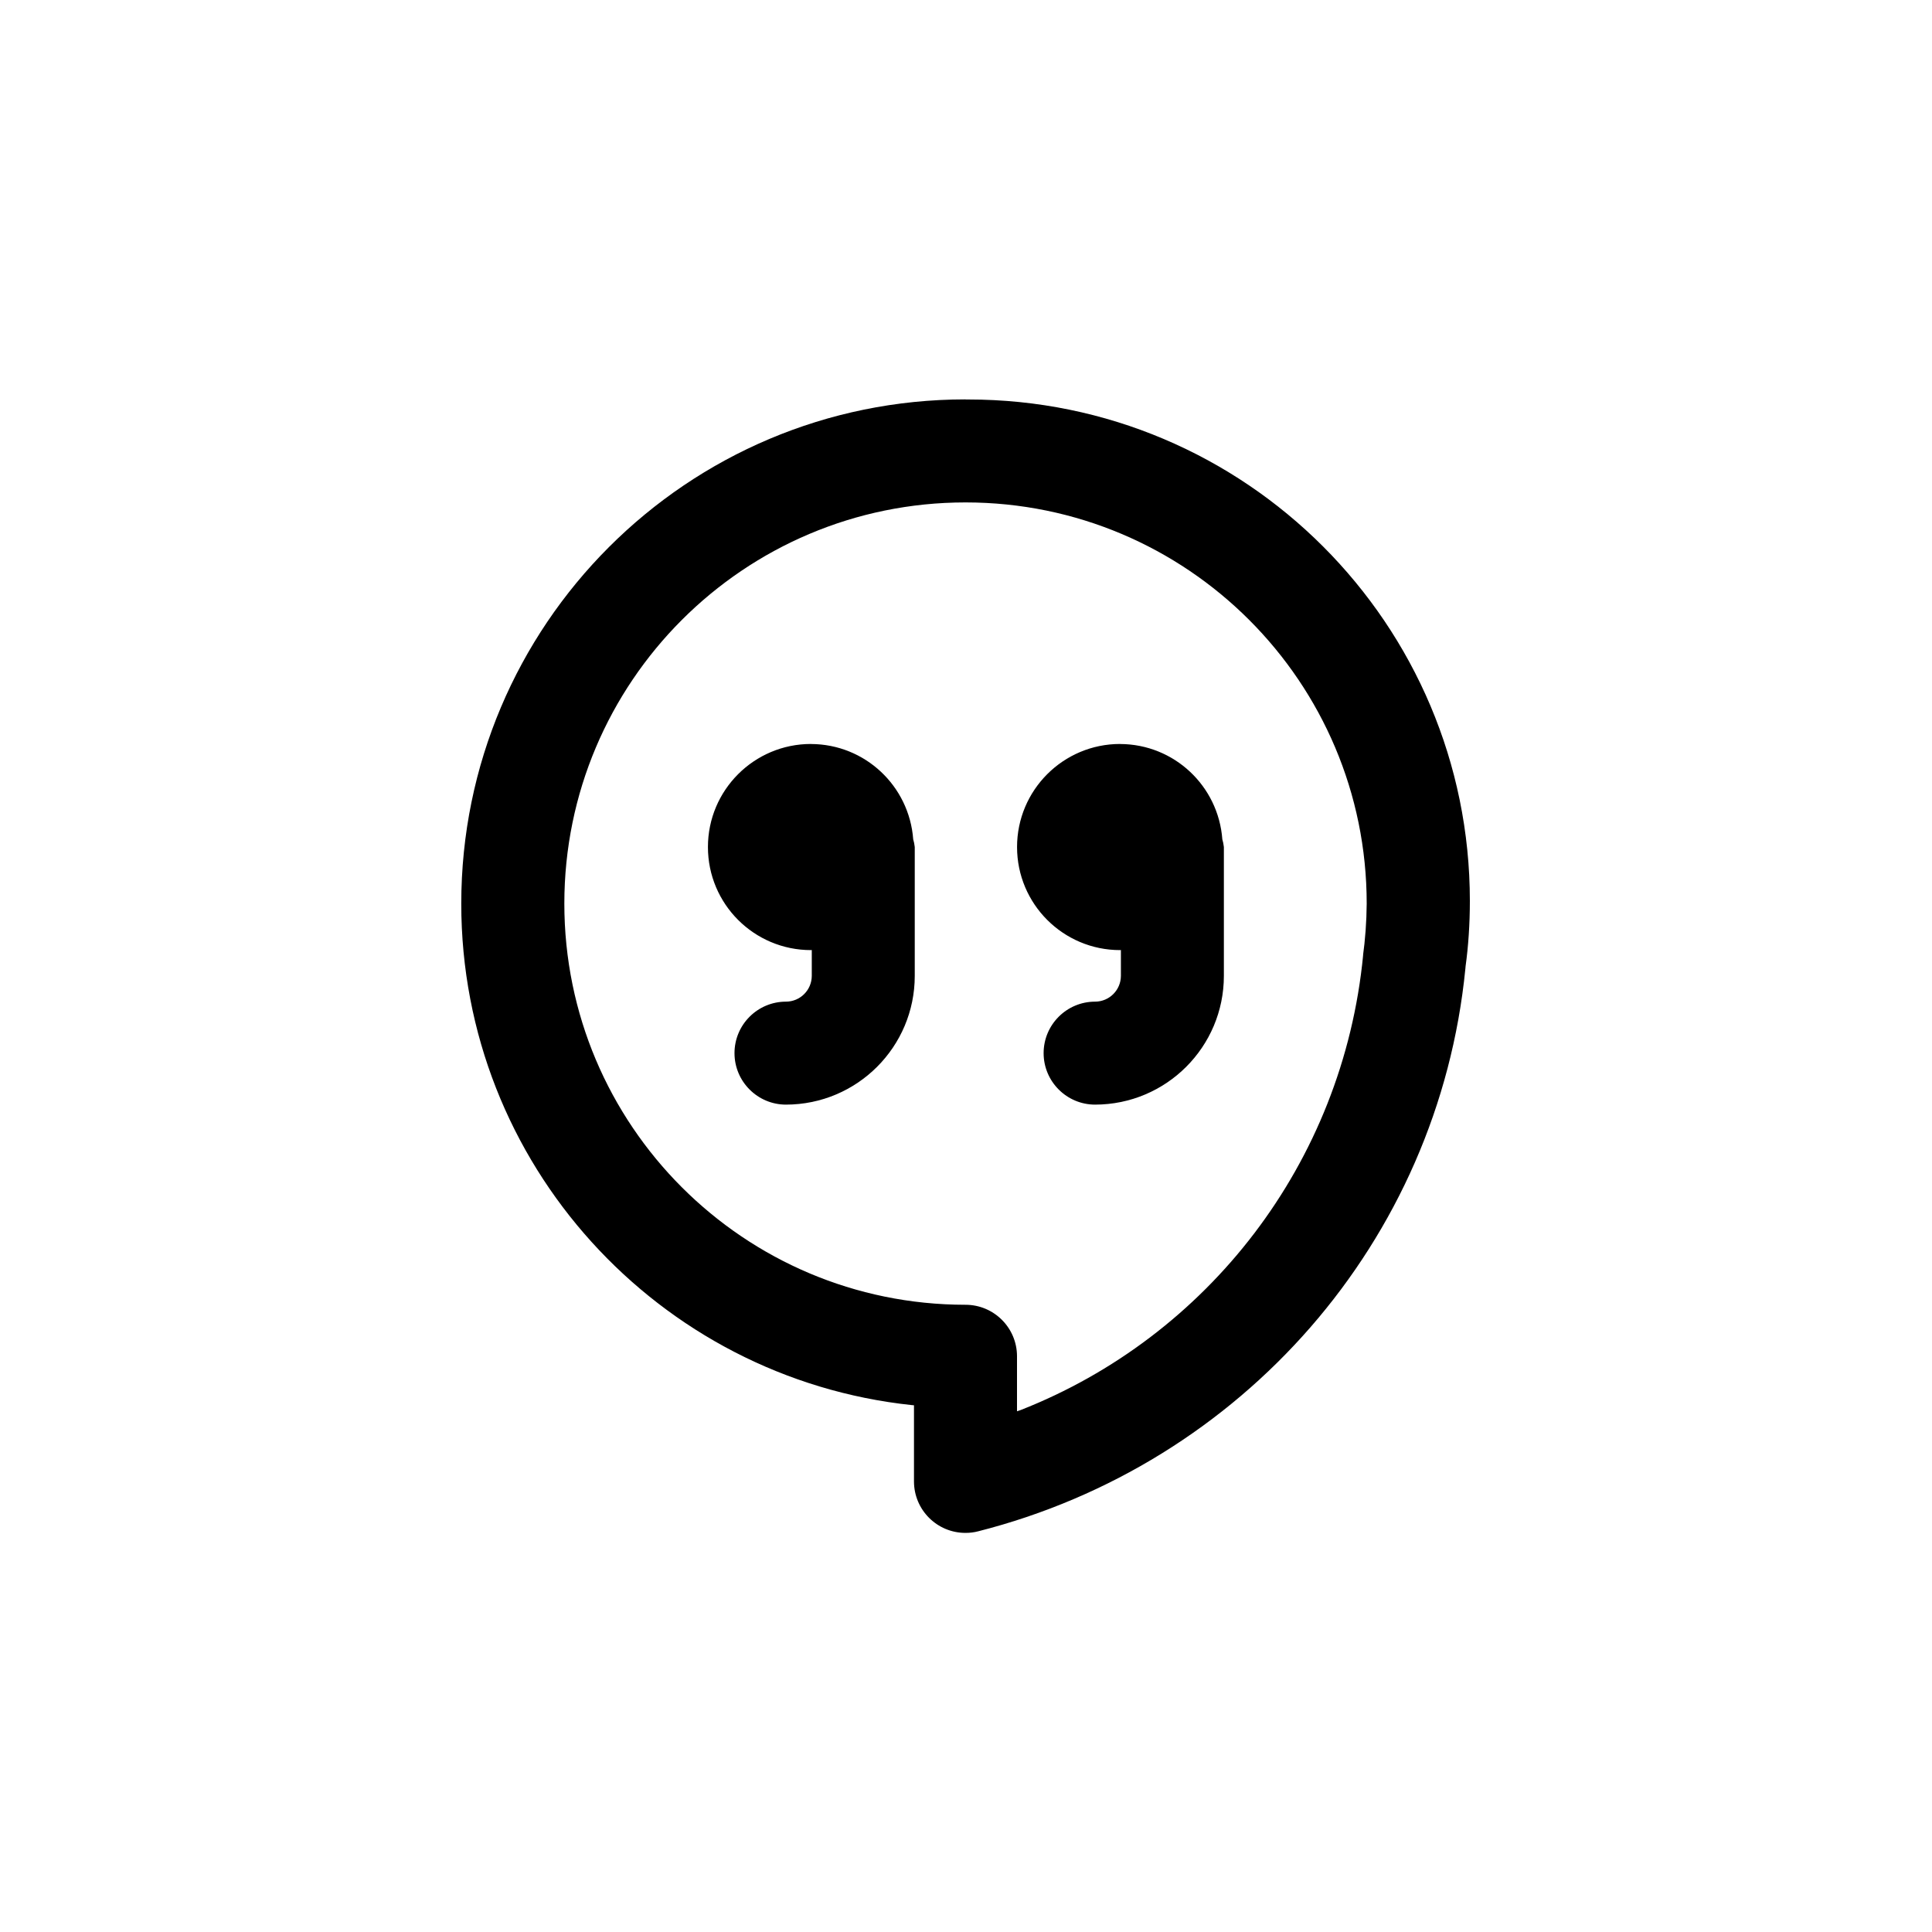<!-- Generated by IcoMoon.io -->
<svg version="1.1" xmlns="http://www.w3.org/2000/svg" width="40" height="40" viewBox="0 0 40 40">
<title>ul-google-hangouts-alt</title>
<path d="M16.791 15.403c-1.178 0-2.134 0.955-2.134 2.134s0.955 2.134 2.134 2.134v0l0.016-0.002v0.535c-0.001 0.294-0.239 0.533-0.534 0.534v0c-0.589 0-1.066 0.478-1.066 1.066s0.478 1.066 1.066 1.066v0c1.472-0.002 2.666-1.194 2.666-2.666v-2.667c-0.007-0.061-0.018-0.115-0.034-0.167l0.002 0.007c-0.082-1.105-0.998-1.97-2.117-1.973v0zM19.99 8.269c-5.766 0-10.44 4.674-10.44 10.44 0 5.39 4.085 9.826 9.327 10.382l0.046 0.004v1.575c0 0 0 0.001 0 0.001 0 0.589 0.477 1.066 1.066 1.066 0.091 0 0.179-0.011 0.263-0.033l-0.007 0.002c5.463-1.386 9.537-6.002 10.094-11.651l0.005-0.055c0.056-0.404 0.088-0.871 0.088-1.346 0-5.734-4.649-10.383-10.383-10.383-0.020 0-0.041 0-0.061 0h0.003zM28.223 19.768c-0.418 4.33-3.234 7.91-7.090 9.425l-0.077 0.026v-1.138c0 0 0-0.001 0-0.001 0-0.589-0.478-1.066-1.066-1.066 0 0-0.001 0-0.001 0v0c-4.587-0.001-8.305-3.719-8.305-8.306s3.719-8.306 8.306-8.306 8.306 3.719 8.306 8.306v0c-0.003 0.377-0.030 0.744-0.080 1.104l0.005-0.044zM23.191 15.403c-1.178 0-2.134 0.955-2.134 2.134s0.955 2.134 2.134 2.134v0l0.016-0.002v0.535c-0.001 0.294-0.239 0.533-0.534 0.534v0c-0.589 0-1.066 0.478-1.066 1.066s0.478 1.066 1.066 1.066v0c1.472-0.002 2.666-1.194 2.666-2.666v-2.667c-0.007-0.061-0.018-0.115-0.034-0.167l0.002 0.007c-0.082-1.105-0.998-1.97-2.117-1.973v0z"></path>
</svg>
